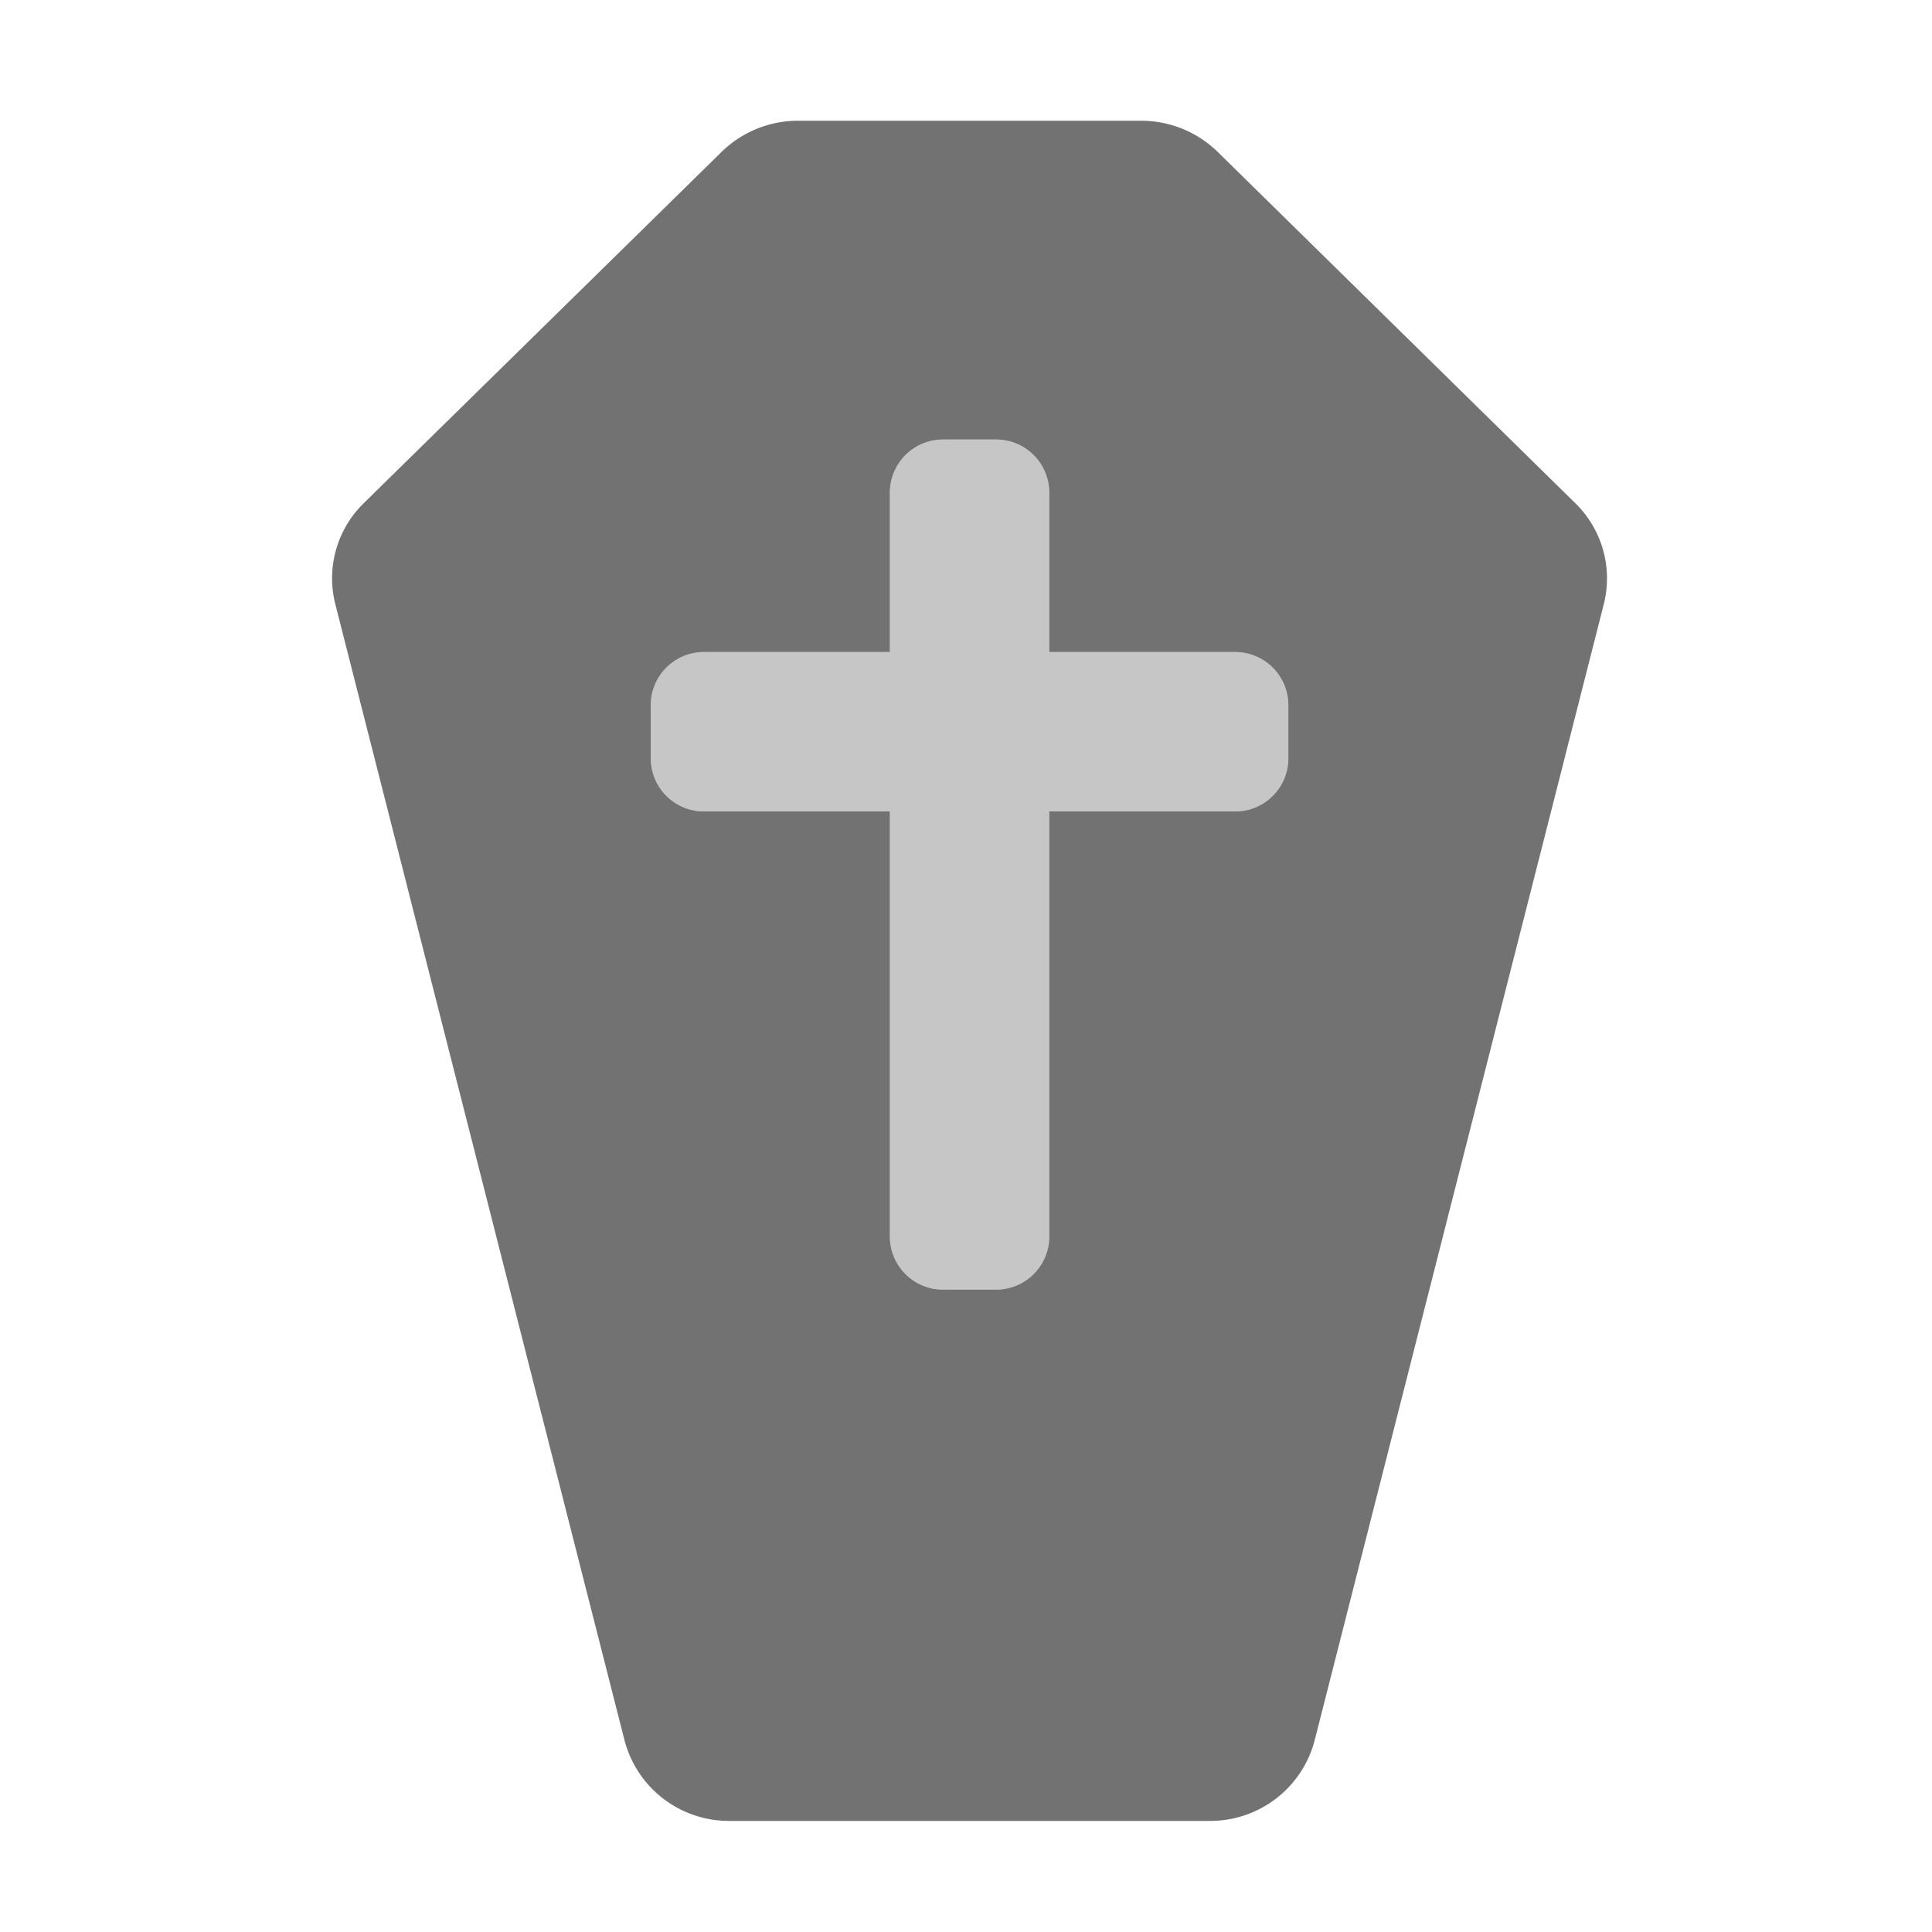 ﻿<?xml version='1.0' encoding='UTF-8'?>
<svg viewBox="-5.499 -2 32 32" xmlns="http://www.w3.org/2000/svg">
  <g transform="matrix(0.055, 0, 0, 0.055, 0, 0)">
    <defs>
      <style>.fa-secondary{opacity:.4}</style>
    </defs>
    <path d="M288, 192A16 16 0 0 1 272, 208L216, 208L216, 336A16 16 0 0 1 200, 352L184, 352A16 16 0 0 1 168, 336L168, 208L112, 208A16 16 0 0 1 96, 192L96, 176A16 16 0 0 1 112, 160L168, 160L168, 112A16 16 0 0 1 184, 96L200, 96A16 16 0 0 1 216, 112L216, 160L272, 160A16 16 0 0 1 288, 176z" fill="#727272" opacity="0.4" fill-opacity="1" class="Black" />
    <path d="M374.44, 115.19L266.71, 9.37A32.93 32.93 0 0 0 243.71, 0L140.33, 0A32.89 32.89 0 0 0 117.33, 9.37L9.54, 115.19A31.61 31.61 0 0 0 1, 145.58L88.1, 487.76A32.49 32.49 0 0 0 119.69, 512L264.31, 512A32.47 32.47 0 0 0 295.92, 487.76L383, 145.58A31.67 31.67 0 0 0 374.44, 115.19zM288, 192A16 16 0 0 1 272, 208L216, 208L216, 336A16 16 0 0 1 200, 352L184, 352A16 16 0 0 1 168, 336L168, 208L112, 208A16 16 0 0 1 96, 192L96, 176A16 16 0 0 1 112, 160L168, 160L168, 112A16 16 0 0 1 184, 96L200, 96A16 16 0 0 1 216, 112L216, 160L272, 160A16 16 0 0 1 288, 176z" fill="#727272" fill-opacity="1" class="Black" />
  </g>
</svg>
